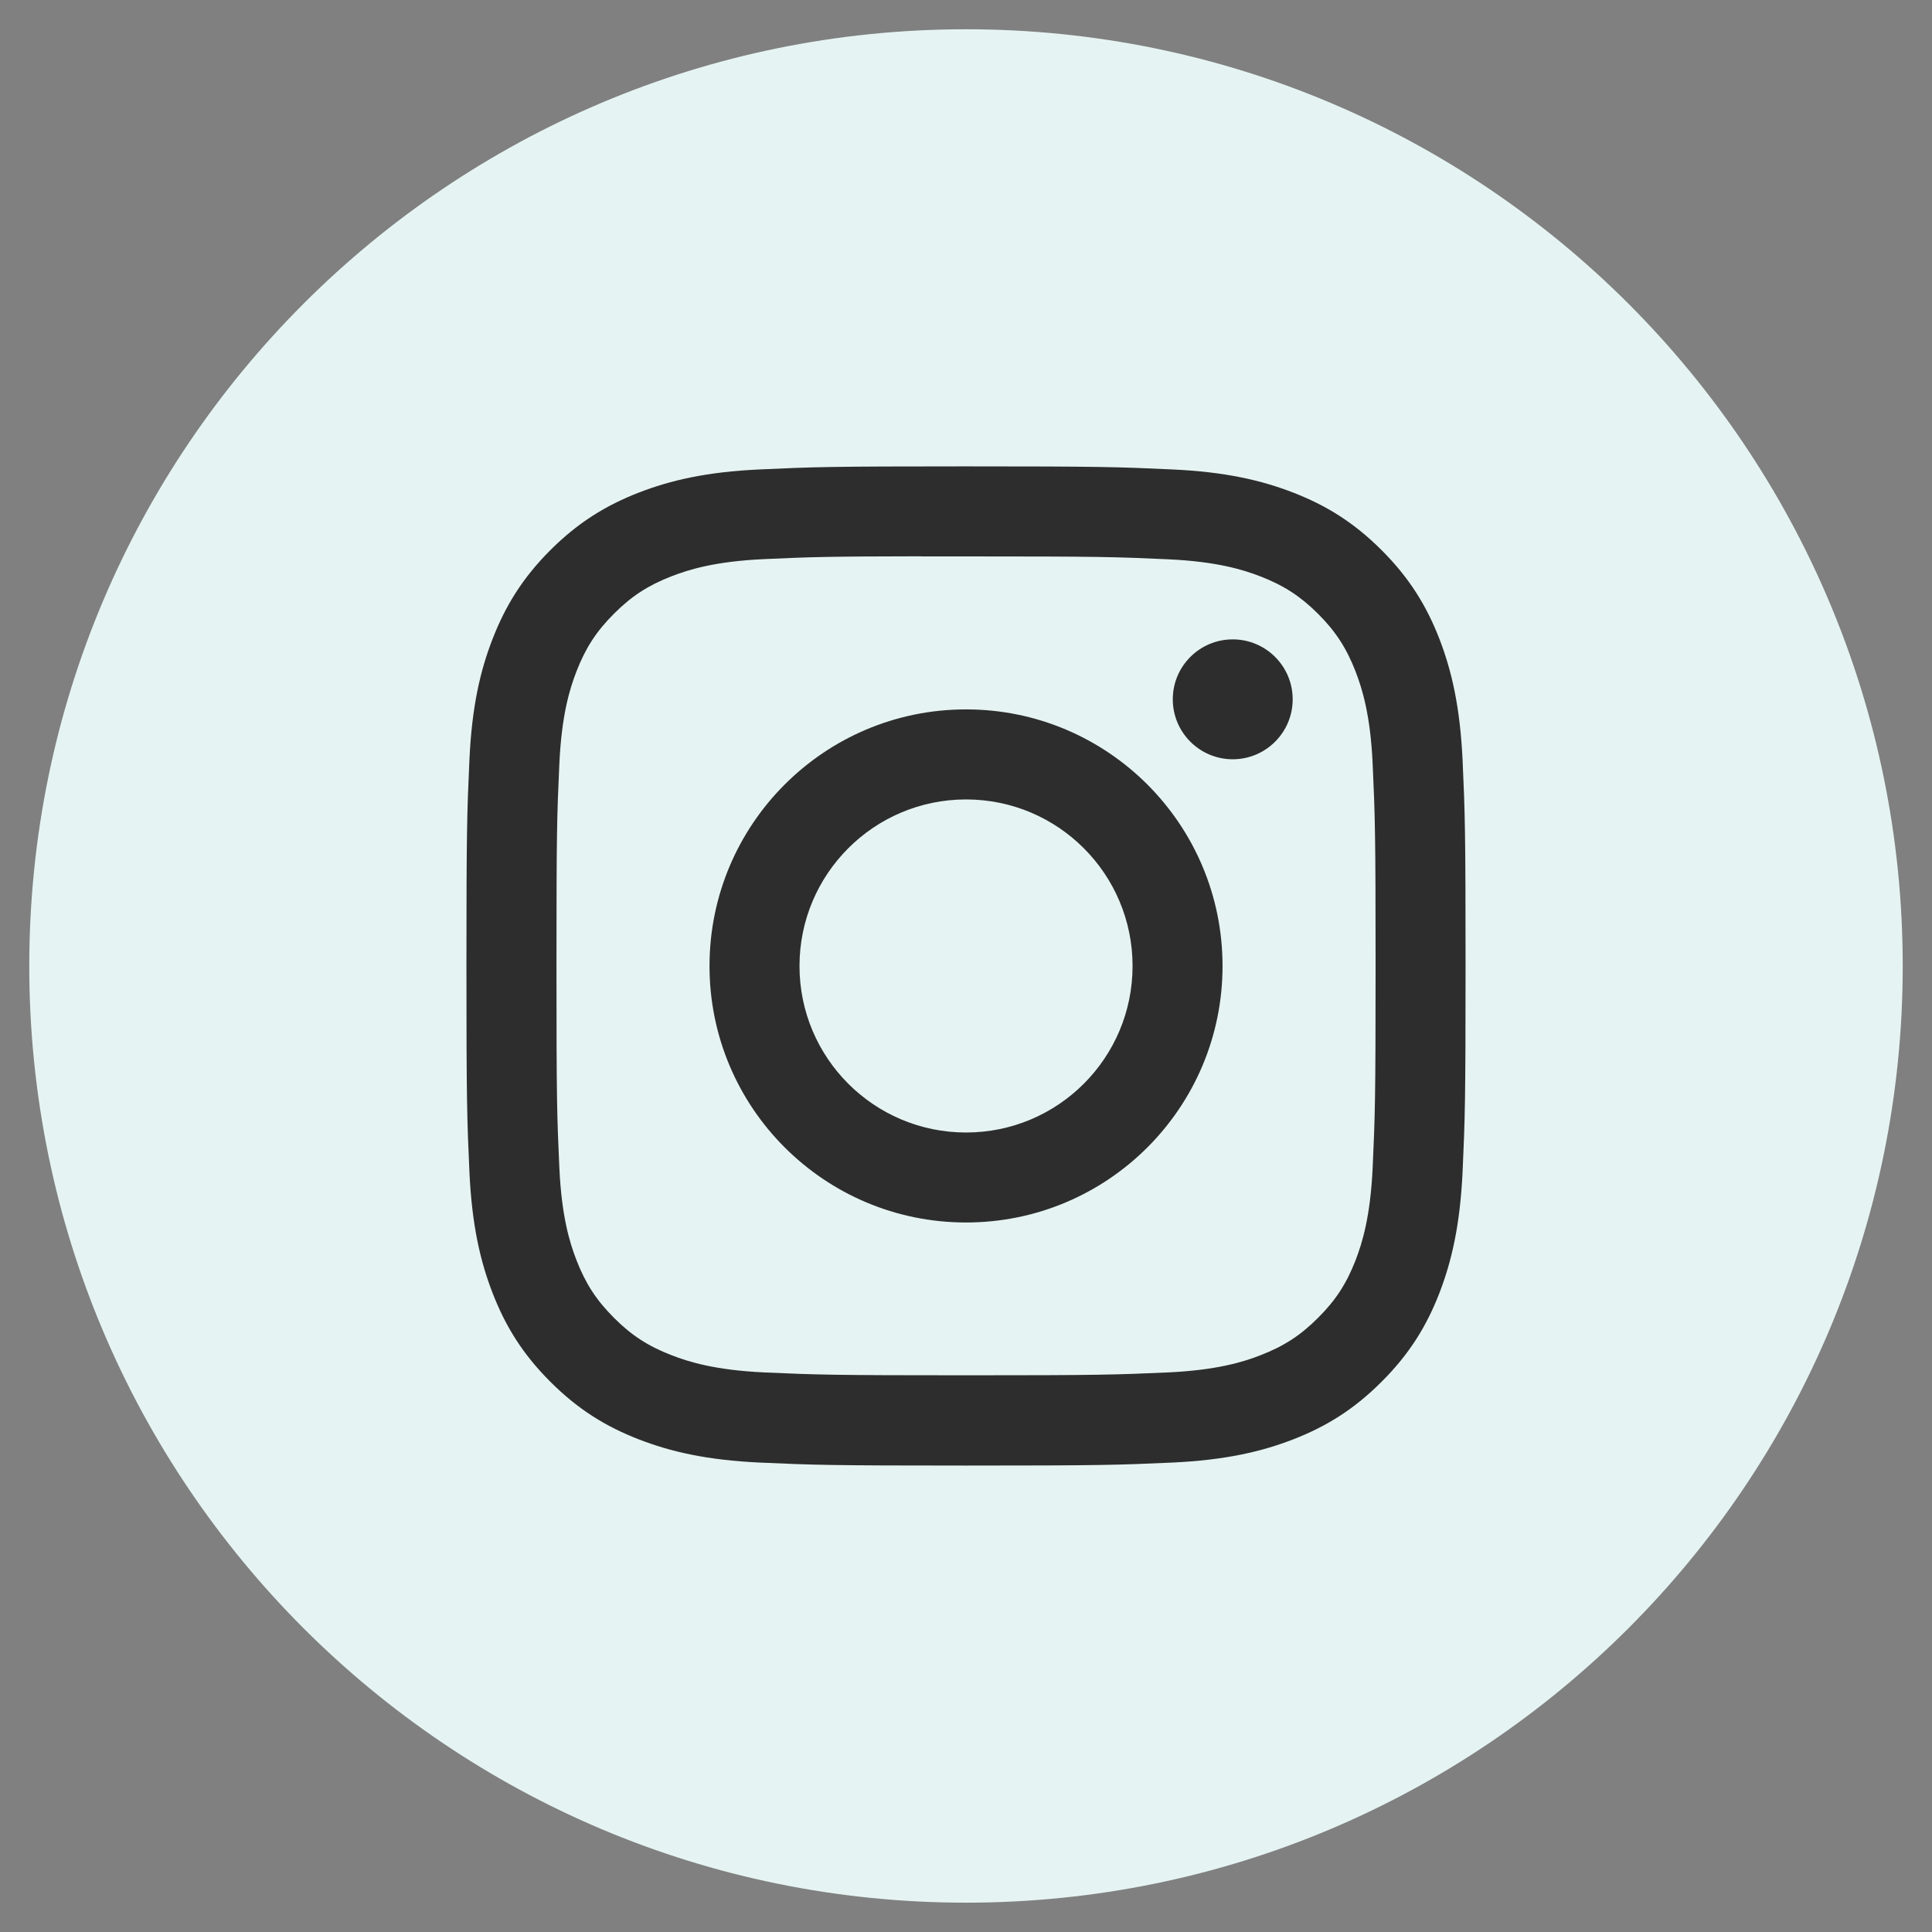 <svg width="33" height="33" viewBox="0 0 33 33" fill="none" xmlns="http://www.w3.org/2000/svg">
<rect x="0" y="0" width="33" height="33" fill="#808080" stroke="none"/>
<g id="Social Icons">
<path id="BG" fill-rule="evenodd" clip-rule="evenodd" d="M0.5 16.5C0.5 7.663 7.663 0.5 16.5 0.5C25.337 0.5 32.5 7.663 32.5 16.5C32.5 25.336 25.337 32.499 16.5 32.499C7.663 32.499 0.5 25.336 0.5 16.5Z" fill="#E5F4F2"/>
<path id="Path" fill-rule="evenodd" clip-rule="evenodd" d="M16.501 7.966C14.183 7.966 13.892 7.976 12.982 8.018C12.074 8.059 11.454 8.203 10.911 8.414C10.35 8.632 9.874 8.924 9.399 9.398C8.925 9.873 8.633 10.349 8.415 10.91C8.203 11.453 8.059 12.073 8.018 12.981C7.977 13.891 7.967 14.182 7.967 16.5C7.967 18.817 7.977 19.107 8.018 20.017C8.06 20.926 8.204 21.546 8.415 22.089C8.633 22.65 8.924 23.126 9.399 23.6C9.873 24.075 10.349 24.367 10.91 24.585C11.453 24.796 12.073 24.94 12.982 24.982C13.892 25.023 14.182 25.033 16.5 25.033C18.817 25.033 19.107 25.023 20.018 24.982C20.926 24.94 21.547 24.796 22.09 24.585C22.651 24.367 23.126 24.075 23.6 23.6C24.075 23.126 24.367 22.65 24.585 22.089C24.795 21.546 24.939 20.926 24.982 20.018C25.023 19.107 25.033 18.817 25.033 16.5C25.033 14.182 25.023 13.891 24.982 12.981C24.939 12.073 24.795 11.453 24.585 10.91C24.367 10.349 24.075 9.873 23.6 9.398C23.126 8.924 22.651 8.632 22.089 8.414C21.545 8.203 20.925 8.059 20.016 8.018C19.106 7.976 18.816 7.966 16.498 7.966H16.501ZM15.735 9.504C15.963 9.504 16.216 9.504 16.501 9.504C18.779 9.504 19.049 9.512 19.949 9.553C20.781 9.591 21.233 9.73 21.533 9.847C21.932 10.002 22.215 10.187 22.514 10.485C22.813 10.784 22.998 11.068 23.153 11.467C23.269 11.767 23.409 12.219 23.446 13.051C23.487 13.95 23.496 14.22 23.496 16.498C23.496 18.775 23.487 19.045 23.446 19.945C23.408 20.777 23.269 21.229 23.153 21.529C22.998 21.927 22.813 22.211 22.514 22.509C22.215 22.808 21.932 22.993 21.533 23.147C21.233 23.265 20.781 23.403 19.949 23.442C19.049 23.482 18.779 23.491 16.501 23.491C14.222 23.491 13.952 23.482 13.053 23.442C12.22 23.403 11.769 23.264 11.468 23.147C11.07 22.993 10.785 22.808 10.487 22.509C10.188 22.21 10.003 21.927 9.848 21.528C9.731 21.228 9.592 20.776 9.554 19.944C9.513 19.045 9.505 18.774 9.505 16.496C9.505 14.217 9.513 13.948 9.554 13.049C9.592 12.216 9.731 11.765 9.848 11.464C10.003 11.066 10.188 10.781 10.487 10.483C10.785 10.184 11.07 9.999 11.468 9.844C11.769 9.727 12.22 9.588 13.053 9.55C13.84 9.514 14.145 9.504 15.735 9.502V9.504ZM21.056 10.921C20.491 10.921 20.032 11.379 20.032 11.945C20.032 12.51 20.491 12.969 21.056 12.969C21.621 12.969 22.08 12.51 22.08 11.945C22.08 11.379 21.621 10.921 21.056 10.921ZM16.501 12.117C14.081 12.117 12.119 14.08 12.119 16.5C12.119 18.92 14.081 20.881 16.501 20.881C18.921 20.881 20.882 18.92 20.882 16.5C20.882 14.08 18.921 12.117 16.501 12.117ZM16.501 13.655C18.072 13.655 19.345 14.929 19.345 16.5C19.345 18.071 18.072 19.344 16.501 19.344C14.93 19.344 13.656 18.071 13.656 16.5C13.656 14.929 14.93 13.655 16.501 13.655Z" fill="#2D2D2D"/>
</g>
</svg>
